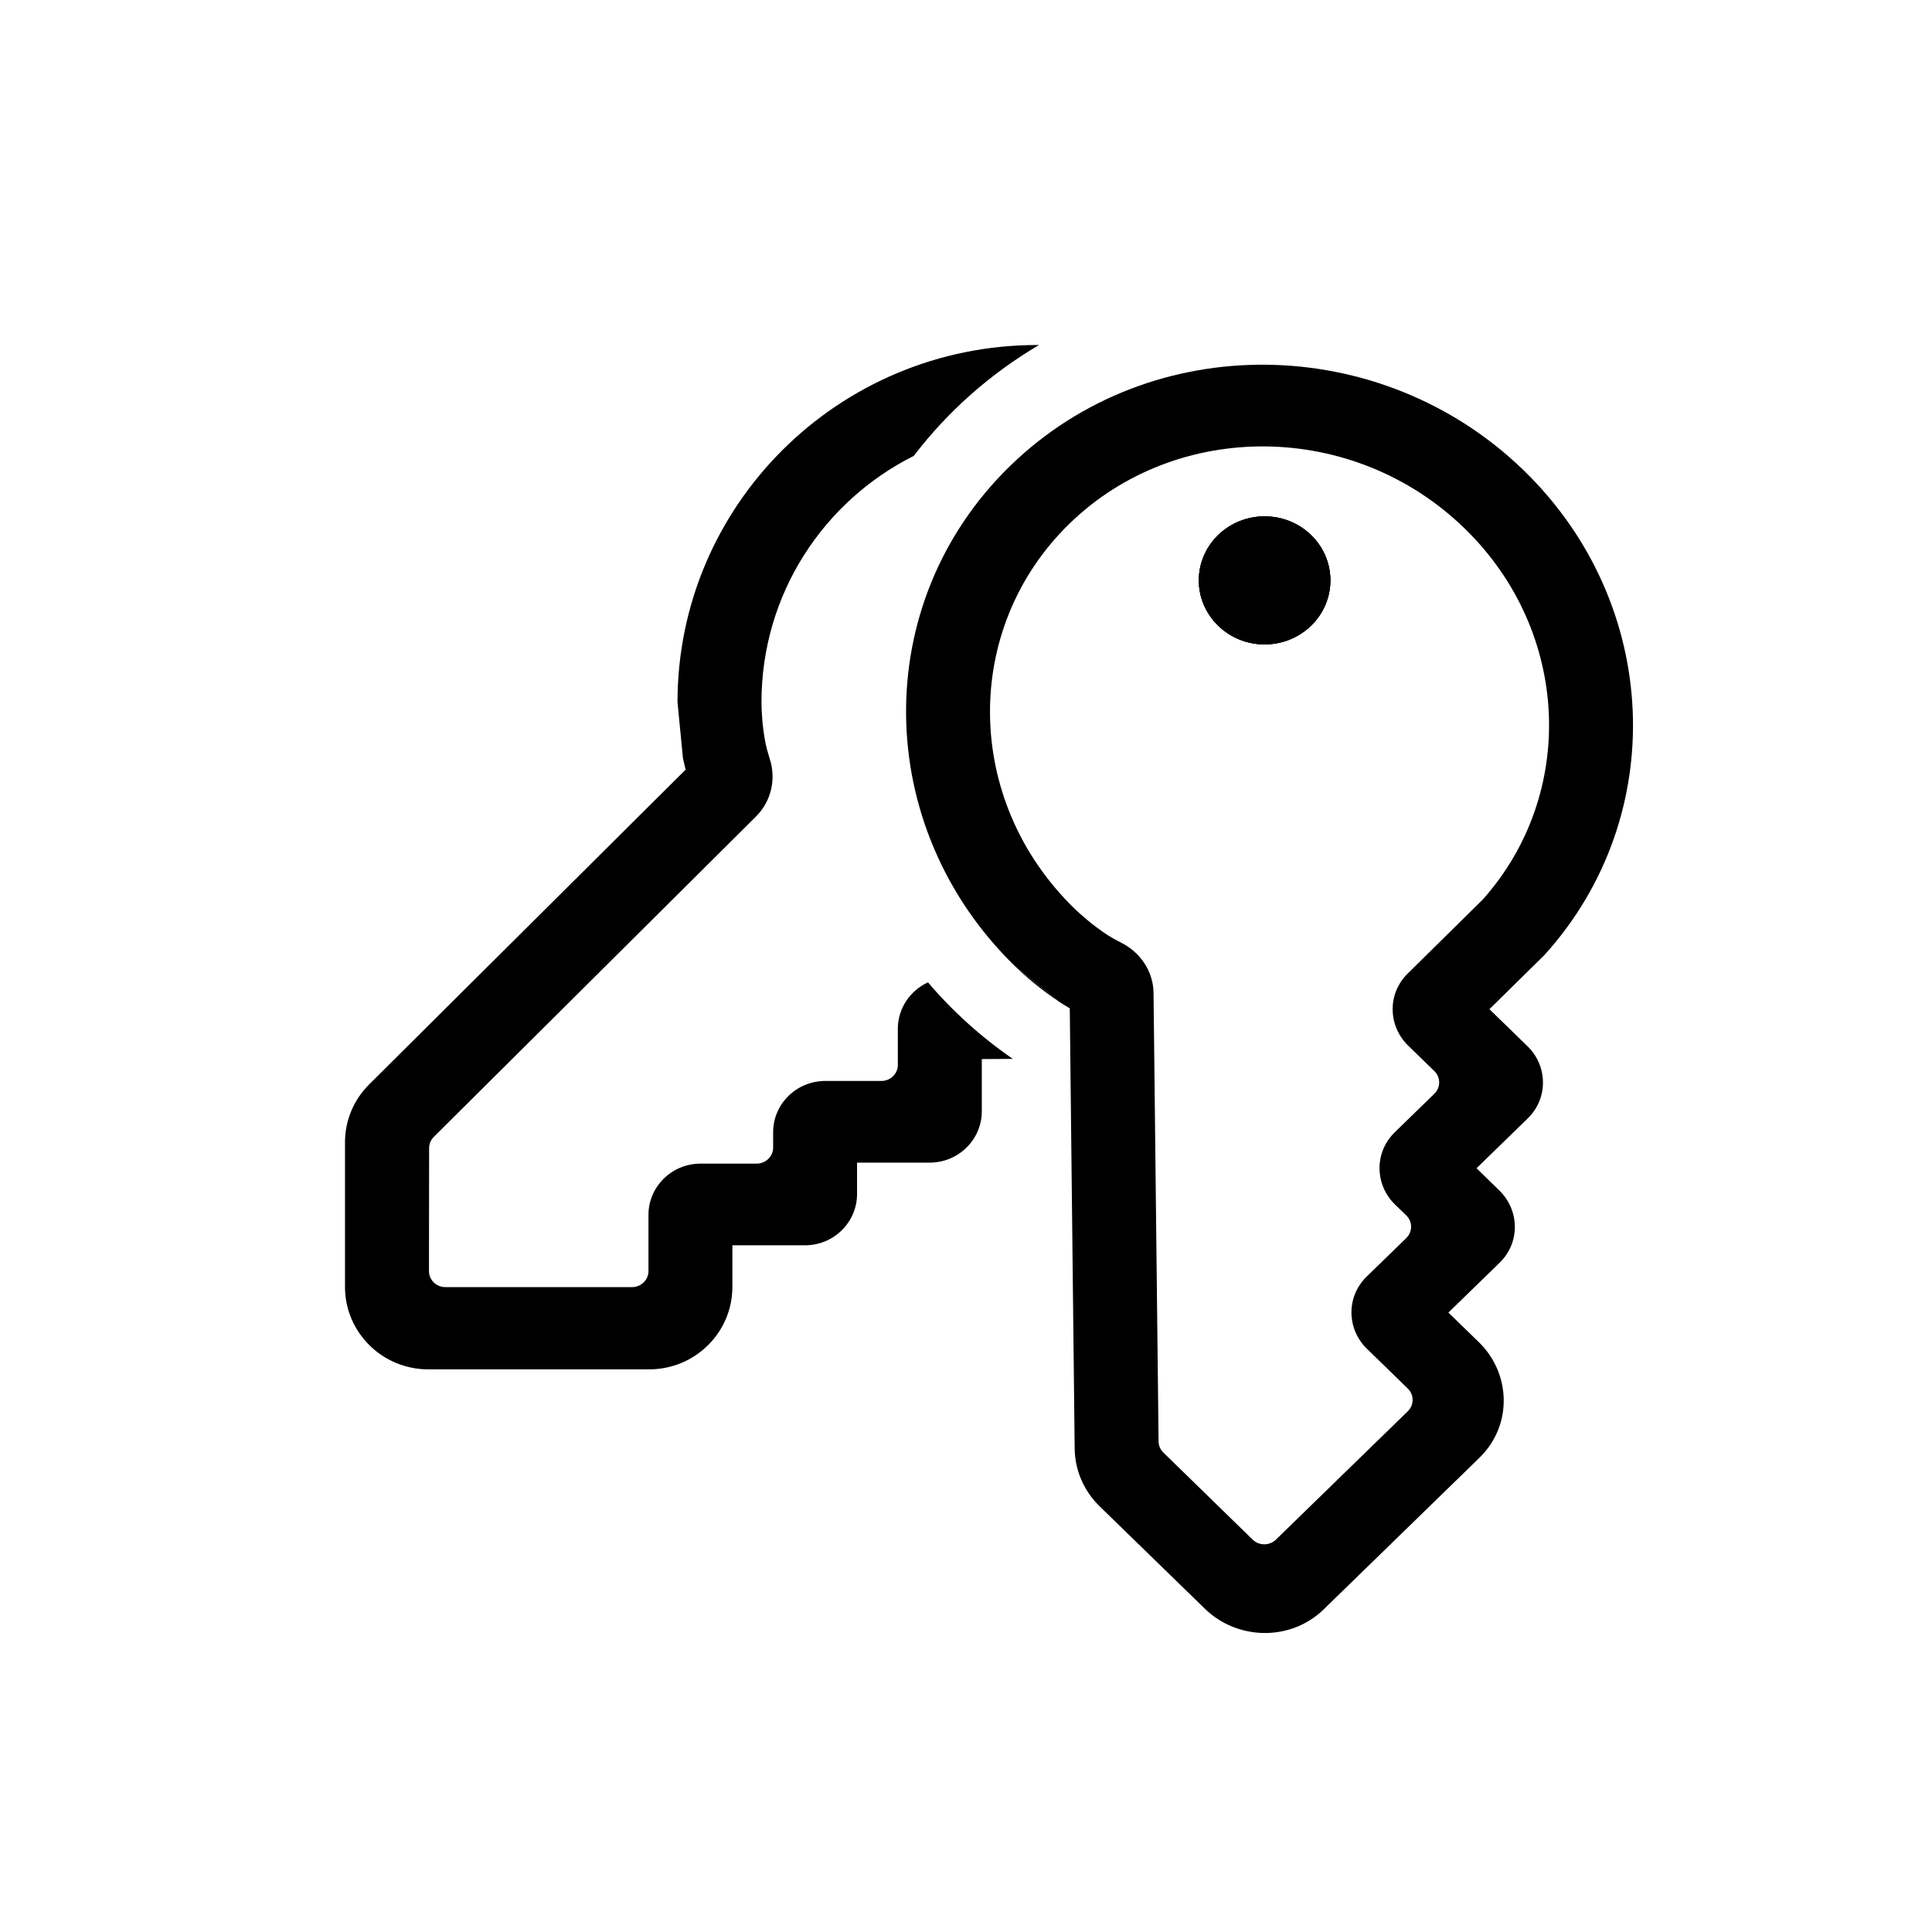 <svg width="28" height="28" viewBox="0 0 28 28" fill="none" xmlns="http://www.w3.org/2000/svg">
<path d="M19.002 7.755C19.374 8.117 19.374 8.705 19.002 9.067C18.629 9.43 18.026 9.43 17.654 9.067C17.281 8.705 17.281 8.117 17.654 7.755C18.026 7.393 18.629 7.393 19.002 7.755Z" fill="black"/>
<path d="M14.71 14.003C14.855 14.144 15.088 14.345 15.351 14.519L14.71 14.003Z" fill="black"/>
<path fill-rule="evenodd" clip-rule="evenodd" d="M19.002 7.755C19.374 8.117 19.374 8.705 19.002 9.067C18.629 9.43 18.026 9.43 17.654 9.067C17.281 8.705 17.281 8.117 17.654 7.755C18.026 7.393 18.629 7.393 19.002 7.755Z" fill="black"/>
<path fill-rule="evenodd" clip-rule="evenodd" d="M14.71 14.003C12.642 11.99 12.593 8.744 14.639 6.753C16.685 4.761 20.02 4.81 22.088 6.822C24.074 8.755 24.198 11.825 22.393 13.83L22.381 13.843L21.586 14.626L22.138 15.163C22.427 15.444 22.445 15.913 22.14 16.21L21.399 16.931L21.73 17.254C22.019 17.535 22.038 18.004 21.733 18.301L20.991 19.023L21.432 19.451C21.901 19.908 21.923 20.658 21.441 21.127L19.184 23.324C18.702 23.793 17.931 23.772 17.462 23.315L15.936 21.83C15.71 21.61 15.579 21.311 15.575 20.997L15.504 14.613C15.45 14.582 15.398 14.55 15.351 14.519L14.71 14.003ZM15.499 7.59C13.945 9.102 13.96 11.598 15.57 13.166C15.672 13.265 15.847 13.416 16.036 13.541C16.087 13.575 16.169 13.622 16.254 13.665C16.517 13.798 16.715 14.068 16.718 14.393L16.791 20.89C16.791 20.95 16.816 21.008 16.86 21.051L18.154 22.313C18.247 22.404 18.398 22.404 18.491 22.314L20.403 20.453C20.496 20.362 20.496 20.215 20.403 20.124L19.81 19.547C19.521 19.266 19.503 18.797 19.808 18.5L20.381 17.943C20.474 17.852 20.474 17.705 20.381 17.615L20.217 17.456C19.928 17.175 19.91 16.706 20.215 16.409L20.788 15.851C20.881 15.761 20.881 15.614 20.788 15.523L20.407 15.153C20.119 14.872 20.1 14.405 20.403 14.108L21.489 13.037C22.849 11.514 22.769 9.16 21.228 7.66C19.617 6.092 17.052 6.078 15.499 7.59ZM19.002 7.755C19.374 8.117 19.374 8.705 19.002 9.067C18.629 9.43 18.026 9.43 17.654 9.067C17.281 8.705 17.281 8.117 17.654 7.755C18.026 7.393 18.629 7.393 19.002 7.755Z" fill="black"/>
<path d="M14.678 15.346C14.22 15.03 13.806 14.657 13.449 14.237C13.187 14.357 13.012 14.619 13.012 14.909V15.434C13.012 15.562 12.905 15.666 12.774 15.666H11.964C11.532 15.666 11.205 16.01 11.205 16.407V16.632C11.205 16.76 11.098 16.864 10.967 16.864H10.156C9.725 16.864 9.398 17.208 9.398 17.606V18.422C9.398 18.55 9.291 18.654 9.159 18.654H6.455C6.323 18.654 6.217 18.55 6.217 18.422L6.219 16.639C6.219 16.578 6.244 16.52 6.287 16.477L10.956 11.834C11.189 11.601 11.246 11.275 11.156 10.999C11.128 10.911 11.104 10.821 11.093 10.761C11.05 10.543 11.036 10.316 11.036 10.176C11.036 8.608 11.938 7.261 13.243 6.607C13.734 5.964 14.351 5.417 15.058 5C15.05 5 15.043 5 15.036 5C12.143 5 9.819 7.329 9.819 10.176L9.897 10.982C9.908 11.036 9.922 11.095 9.937 11.154L5.35 15.716C5.124 15.941 5 16.242 5 16.554V18.654C5 19.3 5.53 19.846 6.211 19.846H9.404C10.085 19.846 10.614 19.3 10.614 18.654V18.048H11.663C12.094 18.048 12.421 17.704 12.421 17.306V16.85H13.47C13.901 16.85 14.229 16.505 14.229 16.108V15.349L14.678 15.346Z" fill="black"/>
</svg>
